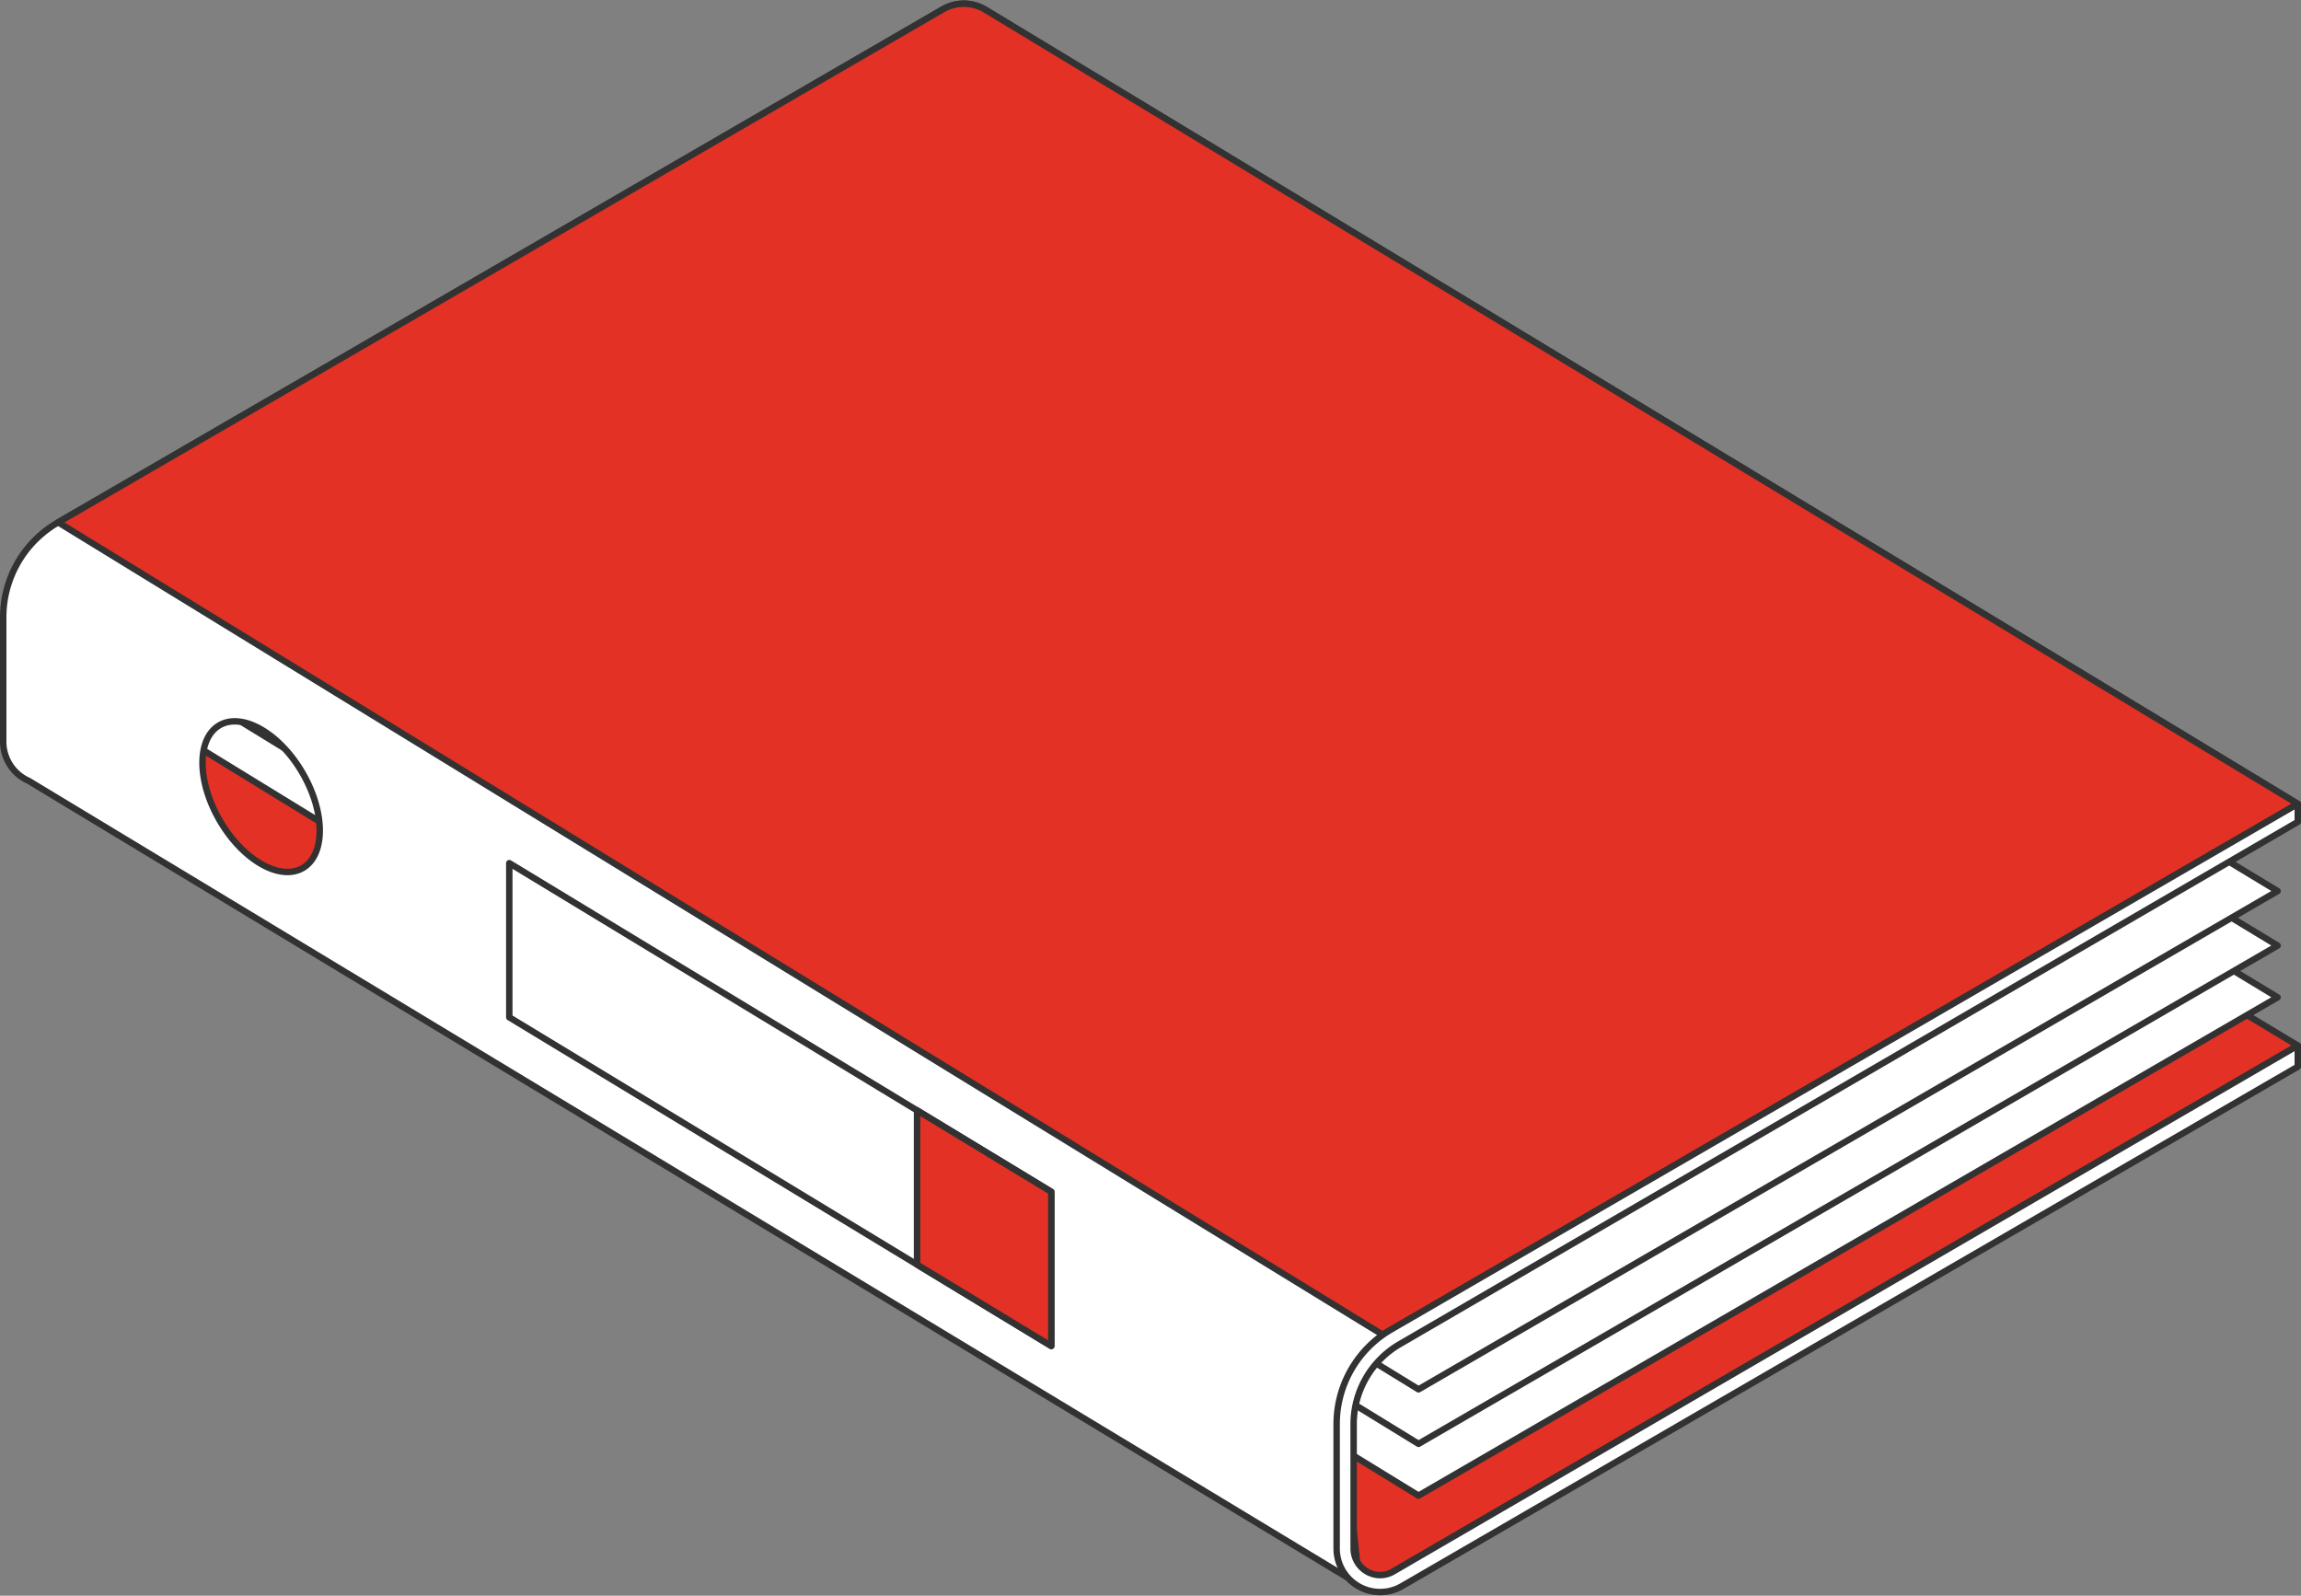 <svg xmlns="http://www.w3.org/2000/svg" width="357.51" height="247.924" viewBox="0 0 357.51 247.924"><rect x="0" y="0" width="357.51" height="247.924" fill="#808080" stroke="none"/><defs><style>.a{fill:#e33125;}.a,.b{stroke:#323232;stroke-linejoin:round;}.b{fill:#fff;}</style></defs><g transform="translate(719.722 -211.143)"><g transform="translate(-714.121 260.645)"><path class="a" d="M-364.544,356.021-552.195,243.077l-163.759,70.885,207.48,125.561,3.394-1.784Z" transform="translate(715.953 -243.077)"/></g><g transform="translate(-692.48 249.402)"><path class="b" d="M-508.926,429.982l133.476-77.415-191.4-115.814a6.106,6.106,0,0,0-6.2-.073l-129.04,74.835Z" transform="translate(702.083 -235.871)"/></g><g transform="translate(-692.48 241.36)"><path class="b" d="M-508.926,424.828l133.476-77.415L-566.847,231.6a6.11,6.11,0,0,0-6.2-.075l-129.04,74.836Z" transform="translate(702.083 -230.717)"/></g><g transform="translate(-692.48 232.893)"><path class="b" d="M-508.926,419.4l133.476-77.417-191.4-115.814a6.106,6.106,0,0,0-6.2-.073l-129.04,74.834Z" transform="translate(702.083 -225.29)"/></g><g transform="translate(-719.222 211.72)"><path class="b" d="M-362.712,336.037l-203.9-123.377a6.5,6.5,0,0,0-6.6-.08L-710.68,292.3a16.983,16.983,0,0,0-8.542,14.737v19.337a6.664,6.664,0,0,0,3.976,6.1l206.721,124.887-2.748-26.606,6.368-12.25Zm-316.439,9.335c-5.03-2.9-9.109-9.939-9.109-15.711s4.079-8.1,9.109-5.194,9.107,9.939,9.107,15.712S-674.12,348.276-679.151,345.372Z" transform="translate(719.222 -211.72)"/></g><g transform="translate(-710.68 211.72)"><path class="a" d="M-507.973,418.509l142.194-82.472-203.9-123.377a6.5,6.5,0,0,0-6.6-.08L-713.747,292.3Z" transform="translate(713.747 -211.72)"/></g><g transform="translate(-512.047 336.037)"><path class="b" d="M-577.642,410.666a4.057,4.057,0,0,1-2.036.557A4.134,4.134,0,0,1-583.8,407.1V387.761a14.372,14.372,0,0,1,7.213-12.447L-437.107,294.2v-2.8L-577.9,373.022a16.985,16.985,0,0,0-8.541,14.737V407.1a6.755,6.755,0,0,0,10.112,5.862l139.223-80.728v-3.283Z" transform="translate(586.442 -291.396)"/></g><g transform="translate(-640.591 345.246)"><path class="b" d="M-584.619,372.318l-84.208-51.063V297.3l84.208,51.063Z" transform="translate(668.826 -297.298)"/></g><g transform="translate(-577.24 383.661)"><path class="a" d="M-628.225,345.876l20.858,12.648V334.566l-20.858-12.648Z" transform="translate(628.225 -321.918)"/></g></g></svg>